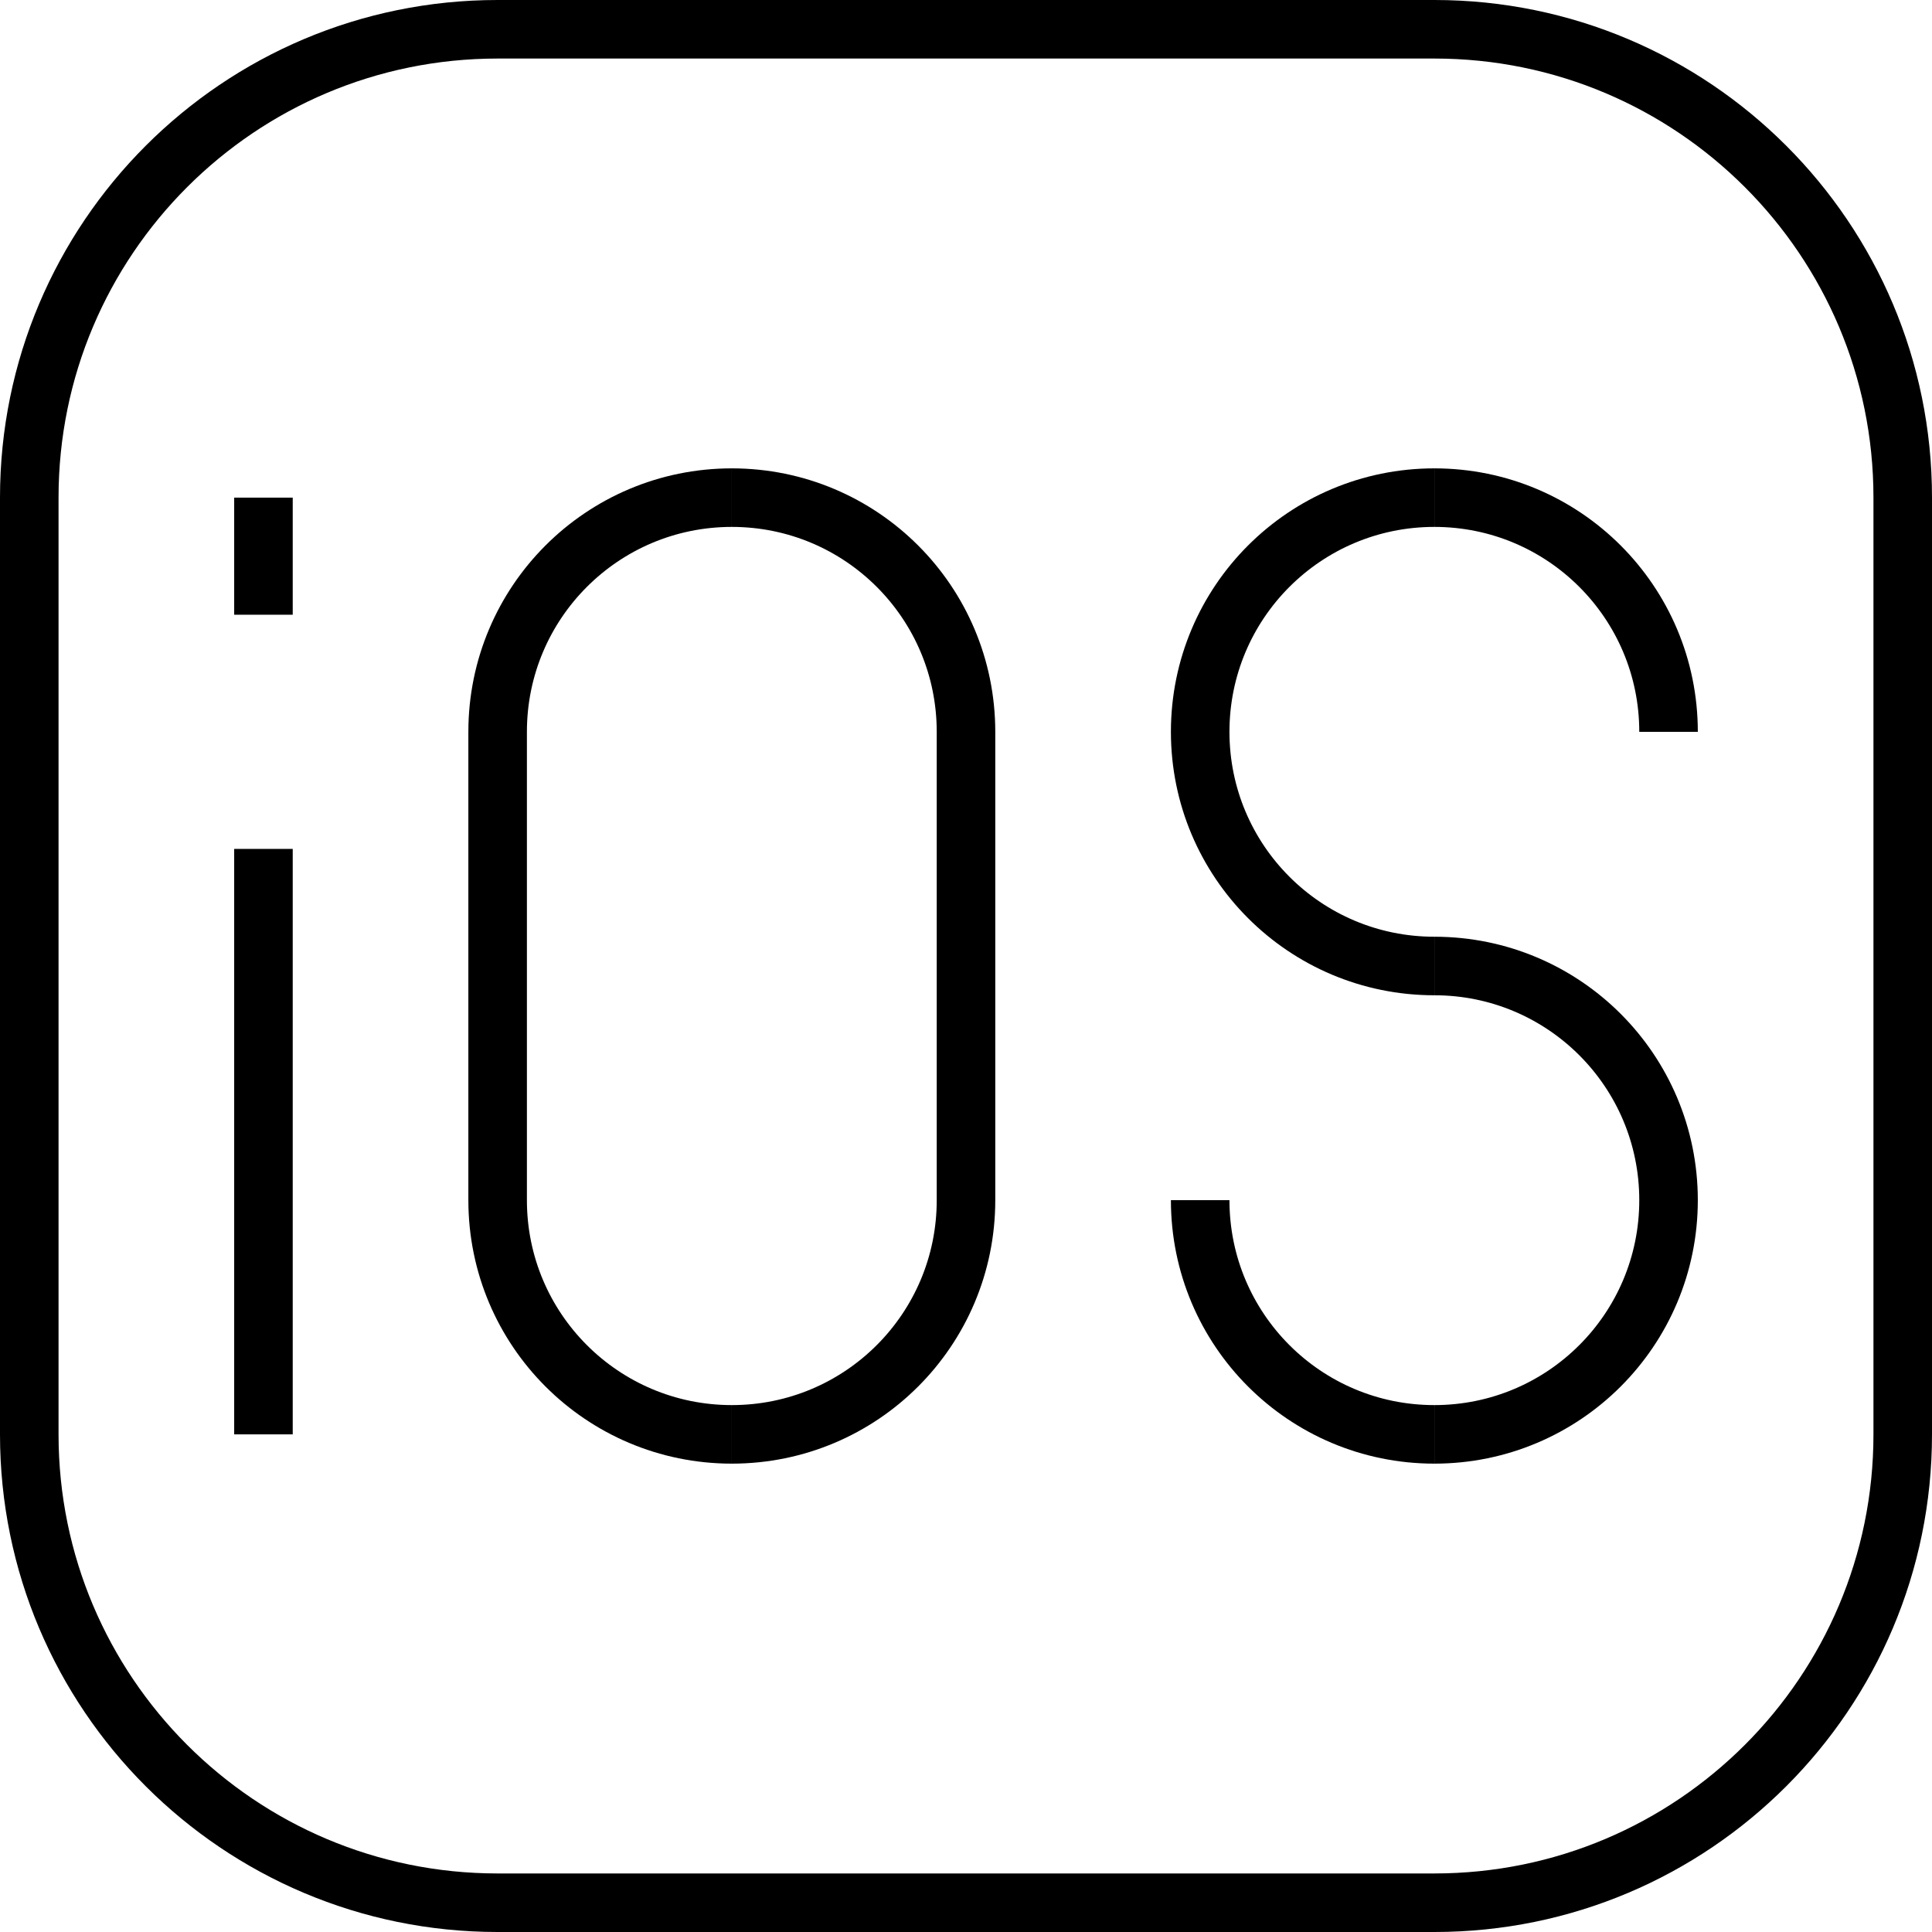 <?xml version="1.0" encoding="UTF-8"?>
<svg width="66px" height="66px" viewBox="0 0 66 66" version="1.1" xmlns="http://www.w3.org/2000/svg" xmlns:xlink="http://www.w3.org/1999/xlink">
    <!-- Generator: Sketch 54.1 (76490) - https://sketchapp.com -->
    <title>icon_iOS_black</title>
    <desc>Created with Sketch.</desc>
    <g id="Build" stroke="none" stroke-width="1" fill="none" fill-rule="evenodd">
        <g id="Fluent-A" transform="translate(-784, -975)" stroke="#000000" stroke-width="2">
            <g id="Get-Started---iOS" transform="translate(768, 960)">
                <g id="icon_iOS_black" transform="translate(17, 16)">
                    <path d="M48.002,64 L15.998,64 C7.162,64 0,56.837 0,48.002 L0,15.998 C0,7.163 7.162,0 15.998,0 L48.002,0 C56.838,0 64,7.163 64,15.998 L64,48.002 C64,56.837 56.838,64 48.002,64 Z" id="Stroke-1"></path>
                    <path d="M56,24 C56,19.578 52.422,16 48,16" id="Stroke-3"></path>
                    <path d="M40,24 C40,19.578 43.578,16 48,16" id="Stroke-5"></path>
                    <path d="M40,24 C40,28.422 43.578,32 48,32" id="Stroke-7"></path>
                    <path d="M56,40 C56,35.578 52.422,32 48,32" id="Stroke-9"></path>
                    <path d="M56,40 C56,44.422 52.422,48 48,48" id="Stroke-11"></path>
                    <path d="M40,40 C40,44.422 43.578,48 48,48" id="Stroke-13"></path>
                    <path d="M32,24 C32,19.578 28.422,16 24,16" id="Stroke-15"></path>
                    <path d="M16,24 C16,19.578 19.578,16 24,16" id="Stroke-17"></path>
                    <path d="M32,40 C32,44.422 28.422,48 24,48" id="Stroke-19"></path>
                    <path d="M16,40 C16,44.422 19.578,48 24,48" id="Stroke-21"></path>
                    <path d="M16,24 L16,40" id="Stroke-23"></path>
                    <path d="M32,24 L32,40" id="Stroke-25"></path>
                    <path d="M8,28 L8,48" id="Stroke-27"></path>
                    <path d="M8,16 L8,20" id="Stroke-29"></path>
                </g>
            </g>
        </g>
    </g>
</svg>